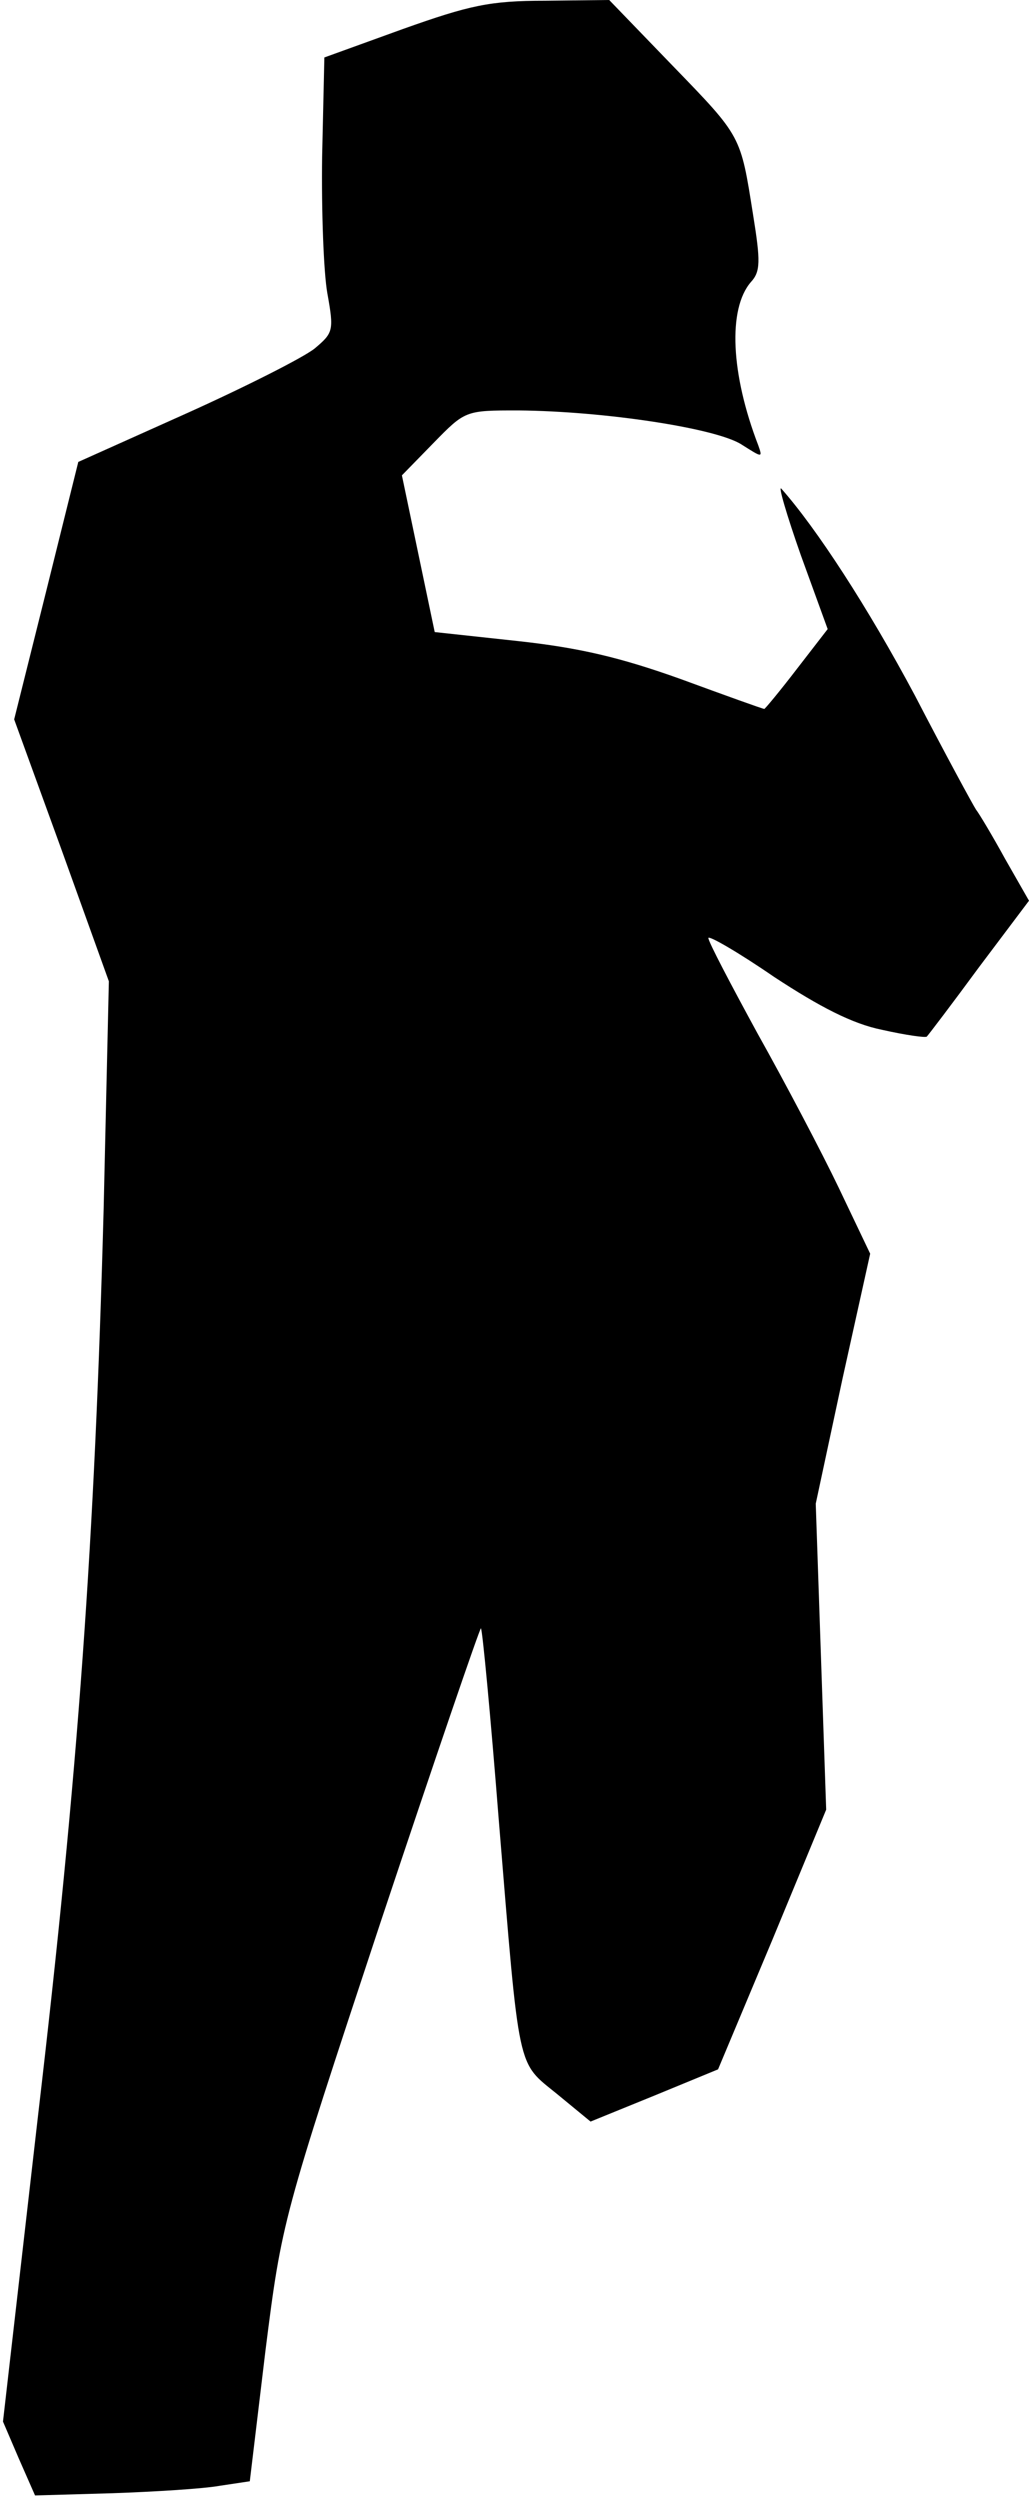 <?xml version="1.0" standalone="no"?>
<!DOCTYPE svg PUBLIC "-//W3C//DTD SVG 20010904//EN"
 "http://www.w3.org/TR/2001/REC-SVG-20010904/DTD/svg10.dtd">
<svg version="1.0" xmlns="http://www.w3.org/2000/svg"
 width="138pt" height="335pt" viewBox="0 0 138 335"
 preserveAspectRatio="xMidYMid meet">
<g transform="translate(0,335) scale(0.1,-0.1)"
fill="#000000" stroke="none">
<path fill="#000000" stroke="none" d="M540 3311 l-105 -38 -3 -133 c-1 -72 2
-155 7 -183 9 -50 8 -53 -17 -74 -15 -12 -92 -51 -172 -87 l-145 -65 -43 -173
-43 -172 64 -176 63 -175 -7 -305 c-12 -445 -34 -754 -88 -1215 l-47 -410 21
-49 22 -50 104 3 c57 2 122 6 144 10 l40 6 21 175 c22 174 23 177 154 573 73
219 134 397 135 395 2 -2 13 -118 24 -258 28 -341 24 -322 78 -366 l45 -37 86
35 85 35 73 174 72 174 -7 205 -7 205 36 168 37 167 -42 88 c-23 48 -72 141
-109 207 -36 66 -66 123 -66 128 0 4 40 -19 88 -52 61 -40 105 -63 145 -71 31
-7 59 -11 60 -9 2 2 34 44 70 93 l67 89 -32 56 c-17 31 -35 61 -39 66 -4 6
-41 74 -82 153 -63 118 -132 224 -179 277 -5 6 7 -35 26 -89 l36 -99 -41 -53
c-23 -30 -43 -54 -44 -54 -2 0 -52 18 -112 40 -81 29 -136 42 -219 51 l-111
12 -22 105 -22 105 42 43 c43 44 43 44 114 44 116 -1 267 -24 300 -46 27 -17
28 -18 22 -1 -37 96 -41 183 -10 219 13 14 13 28 3 90 -17 107 -15 104 -108
200 l-85 88 -86 -1 c-74 0 -101 -6 -191 -38z"/>
</g>
</svg>
